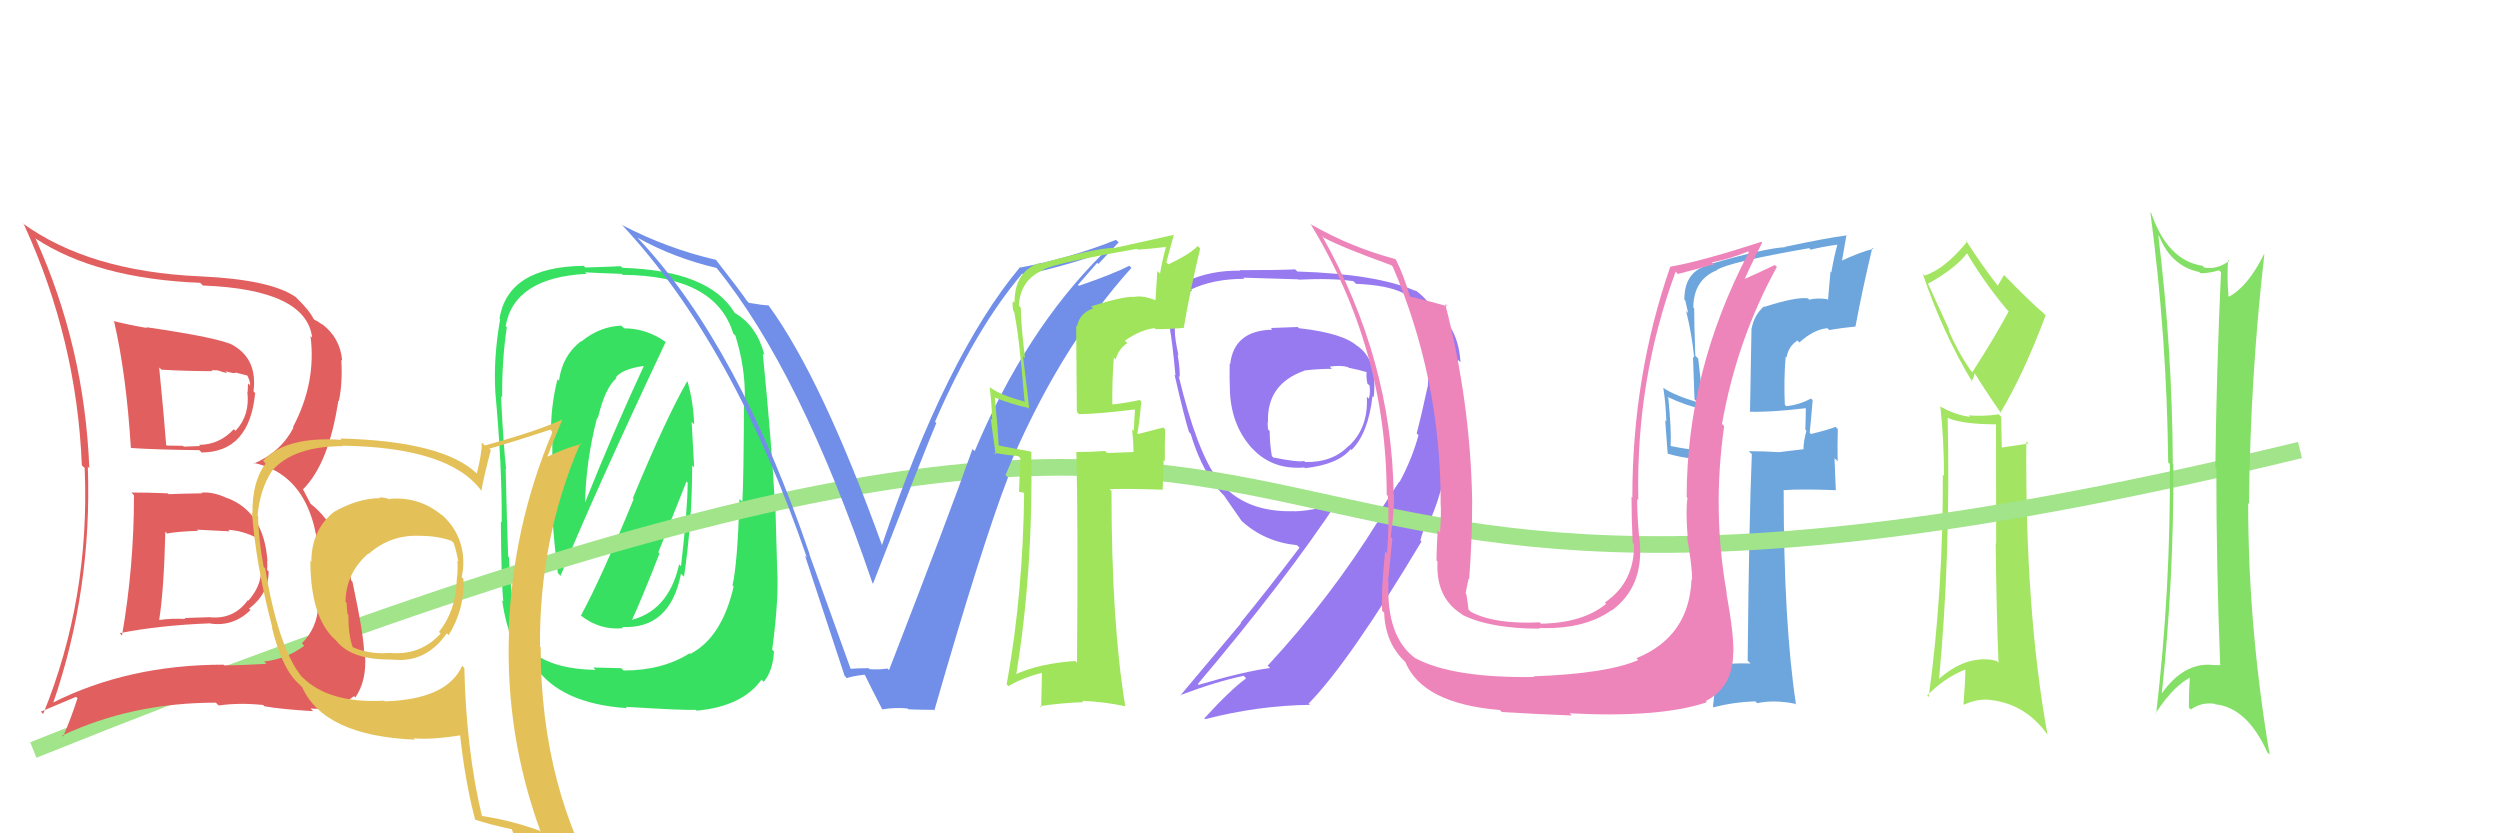<svg xmlns="http://www.w3.org/2000/svg" width="150" height="50" viewBox="0,0,150,50"><path fill="#38e062" d="M34.88 36.97L34.83 36.92L34.81 36.90Q35.98 37.84 37.39 37.69L37.41 37.71L37.31 37.62Q40.21 37.77 40.86 34.42L40.89 34.46L41.04 34.60Q41.53 31.32 41.53 27.93L41.65 28.05L41.50 25.32L41.65 25.47Q41.61 24.17 41.26 22.91L41.22 22.87L41.23 22.88Q39.94 25.13 37.97 29.89L38.07 30.00L38.02 29.94Q36.06 34.73 34.85 36.94ZM39.85 20.43L39.87 20.45L39.93 20.51Q38.78 19.70 37.45 19.70L37.31 19.57L37.29 19.54Q35.99 19.58 34.88 20.49L34.87 20.47L34.86 20.47Q33.73 21.35 33.54 22.84L33.44 22.74L33.45 22.75Q33.10 24.12 33.06 25.60L33.07 25.61L33.14 25.68Q33.14 25.68 33.14 28.54L33.03 28.42L33.08 28.48Q33.02 30.77 33.47 34.39L33.48 34.39L33.63 34.55Q35.56 29.81 39.94 20.52ZM41.38 39.21L41.39 39.21L41.37 39.20Q39.74 40.23 37.42 40.23L37.27 40.09L35.60 40.05L35.73 40.19Q32.45 40.14 31.31 38.42L31.35 38.46L31.39 38.50Q30.62 36.36 30.54 33.43L30.37 33.27L30.49 33.38Q30.42 31.59 30.34 28.13L30.27 28.06L30.37 28.15Q30.21 26.82 30.06 23.77L30.22 23.94L30.13 23.84Q30.11 21.62 30.41 19.64L30.34 19.57L30.34 19.56Q30.86 16.65 35.20 16.43L35.13 16.36L35.11 16.34Q35.96 16.39 37.29 16.43L37.34 16.48L37.36 16.49Q42.93 16.54 43.99 20.00L44.06 20.08L44.12 20.13Q44.72 22.03 44.69 23.90L44.53 23.75L44.64 23.85Q44.62 28.89 44.54 30.11L44.43 30.00L44.37 29.94Q44.25 33.82 43.95 35.12L44.05 35.22L44.02 35.18Q43.32 38.25 41.41 39.24ZM46.36 39.01L46.27 38.92L46.33 38.98Q46.69 36.33 46.65 34.54L46.64 34.53L46.51 29.87L46.47 29.84Q46.31 26.74 45.77 21.22L45.92 21.36L45.87 21.31Q45.41 19.55 44.11 18.79L44.03 18.71L44.06 18.74Q42.53 16.23 37.36 16.07L37.35 16.07L37.25 15.97Q36.46 16.01 35.13 16.05L35.10 16.03L35.03 15.95Q30.47 16.00 29.97 19.12L30.10 19.25L30.01 19.15Q29.60 21.45 29.72 23.55L29.87 23.70L29.72 23.55Q30.13 28.00 30.10 31.35L30.12 31.37L30.05 31.30Q30.08 35.07 30.20 36.09L30.15 36.04L30.13 36.02Q30.58 39.19 32.11 39.99L32.10 39.98L32.10 39.98Q33.62 42.22 37.62 42.49L37.55 42.42L37.54 42.41Q41.11 42.63 41.75 42.59L41.83 42.67L41.81 42.64Q44.55 42.38 45.69 40.78L45.75 40.84L45.82 40.91Q46.37 40.27 46.44 39.09ZM37.69 37.23L37.79 37.33L37.84 37.38Q38.51 35.92 39.57 33.21L39.50 33.14L41.19 28.89L41.26 28.96Q41.25 30.62 40.86 33.97L40.73 33.84L40.75 33.86Q40.10 36.74 37.70 37.24ZM35.71 24.94L35.76 24.98L35.87 25.10Q36.30 23.27 36.98 22.70L36.95 22.67L36.94 22.66Q37.30 22.15 38.60 21.96L38.63 21.99L38.62 21.98Q36.91 25.64 35.05 30.28L35.06 30.30L35.10 30.34Q35.14 27.68 35.83 25.05Z"/><path fill="#6da5dd" d="M105.98 18.53L105.96 18.51L105.84 18.38Q105.25 18.90 105.10 19.70L105.09 19.69L105.00 24.74L104.96 24.70Q106.15 24.75 108.36 24.49L108.46 24.59L108.35 24.48Q108.35 24.94 108.32 25.78L108.31 25.77L108.39 25.84Q108.21 26.47 108.21 26.93L108.23 26.95L106.74 27.13L106.74 27.13Q105.81 27.07 104.93 27.07L104.97 27.11L105.11 27.25Q104.94 31.27 104.86 39.64L104.95 39.73L105.03 39.81Q102.67 39.73 101.19 40.42L101.16 40.40L101.21 40.44Q102.40 34.40 102.29 27.17L102.22 27.10L102.12 27.00Q101.54 27.03 100.24 26.76L100.26 26.78L100.24 26.76Q100.29 25.82 100.10 23.88L100.06 23.83L100.02 23.80Q101.18 24.35 102.14 24.54L102.15 24.55L102.15 24.56Q102.19 23.99 101.89 21.51L101.70 21.33L101.72 21.35Q101.65 19.45 101.65 18.50L101.48 18.33L101.60 18.45Q101.61 16.78 103.02 16.21L102.87 16.07L103.01 16.20Q103.71 15.73 108.55 14.89L108.56 14.90L108.64 14.98Q109.40 14.79 110.24 14.68L110.36 14.80L110.24 14.68Q110.03 15.46 109.88 16.34L109.83 16.29L109.68 18.00L109.63 17.95Q109.04 17.86 108.55 17.98L108.39 17.81L108.48 17.90Q107.77 17.80 105.87 18.41ZM111.43 19.67L111.45 19.69L111.33 19.58Q111.73 17.42 112.34 14.87L112.30 14.83L112.40 14.93Q111.63 15.11 110.33 15.72L110.48 15.87L110.79 14.09L110.82 14.12Q109.57 14.28 107.10 14.81L107.02 14.73L107.11 14.83Q105.92 14.89 102.73 15.81L102.69 15.77L102.78 15.86Q101.06 16.12 101.06 17.98L101.22 18.14L101.12 18.05Q101.21 18.44 101.29 18.78L101.17 18.66L101.17 18.67Q101.53 20.14 101.65 21.47L101.58 21.40L101.67 23.96L101.83 24.13Q100.43 23.71 99.78 23.26L99.75 23.22L99.80 23.28Q99.95 24.26 99.98 25.29L99.91 25.21L100.06 27.22L100.06 27.22Q100.81 27.44 101.61 27.52L101.48 27.39L101.49 29.50L101.98 29.61L101.88 29.50Q101.71 35.58 100.72 41.03L100.79 41.09L100.84 41.14Q101.78 40.60 102.96 40.33L103.00 40.36L102.78 42.39L102.82 42.44Q104.02 42.12 105.32 42.08L105.36 42.12L105.43 42.19Q106.46 41.97 107.72 42.23L107.83 42.35L107.76 42.27Q107.02 37.39 107.02 29.43L106.98 29.39L107.00 29.41Q108.03 29.33 110.12 29.41L110.15 29.44L110.07 27.49L110.26 27.68Q110.24 26.71 110.27 25.75L110.30 25.78L110.13 25.61Q109.73 25.78 108.66 26.04L108.57 25.95L108.58 25.96Q108.65 25.34 108.76 24.01L108.81 24.06L108.66 23.91Q107.97 24.29 107.17 24.37L107.11 24.30L107.09 24.28Q107.02 22.81 107.14 21.40L107.33 21.59L107.19 21.45Q107.31 20.77 107.85 20.43L107.83 20.41L107.96 20.55Q108.82 19.77 109.64 19.69L109.65 19.70L109.75 19.80Q110.51 19.67 111.35 19.59Z"/><path fill="#a3e462" d="M116.86 25.07L116.77 24.98L116.87 25.08Q117.78 25.46 119.76 25.46L119.76 25.45L119.77 32.63L119.74 32.60Q119.79 36.88 119.91 39.77L119.86 39.72L119.80 39.66Q119.47 39.56 119.09 39.56L119.19 39.66L119.09 39.56Q117.62 39.54 116.18 40.87L116.19 40.88L116.32 41.01Q117.05 33.34 116.86 25.07ZM116.98 19.86L115.70 17.06L115.67 17.03Q117.34 16.11 118.06 15.15L117.92 15.01L117.91 15.01Q119.00 16.89 120.41 18.57L120.41 18.57L120.52 18.68Q119.71 20.20 118.34 22.33L118.31 22.29L118.25 22.23Q117.46 21.10 116.89 19.77L116.99 19.87ZM115.65 41.75L115.77 41.87L115.63 41.73Q116.66 40.67 117.92 40.17L117.98 40.24L117.92 40.17Q117.92 40.87 117.81 42.24L117.87 42.30L117.85 42.28Q118.47 41.98 119.12 41.98L119.28 42.15L119.10 41.97Q121.44 42.10 122.85 44.08L122.81 44.05L122.85 44.08Q121.50 36.64 121.58 26.48L121.63 26.53L121.71 26.61Q120.89 26.74 120.06 26.86L120.11 26.92L120.07 25.01L119.93 24.86Q118.92 25.00 118.12 24.92L118.23 25.03L118.21 25.01Q117.35 24.91 116.47 24.42L116.45 24.39L116.42 24.36Q116.64 26.49 116.64 28.55L116.61 28.52L116.57 28.47Q116.59 35.54 115.72 41.82ZM118.35 22.94L118.29 22.88L118.42 22.63L118.48 22.39L118.48 22.39Q119.06 23.35 120.09 24.83L119.96 24.71L120.02 24.77Q121.41 22.46 122.74 18.92L122.64 18.82L122.59 18.77Q121.87 18.17 120.31 16.57L120.34 16.60L120.24 16.50Q120.13 16.69 119.86 17.15L119.75 17.03L119.88 17.16Q118.82 15.80 117.91 14.35L117.90 14.35L118.04 14.49Q116.65 16.18 115.47 16.53L115.28 16.34L115.36 16.41Q116.55 19.96 118.37 22.97Z"/><path fill="#977aef" d="M77.88 19.64L77.86 19.62L76.25 19.68L76.34 19.78Q74.04 19.83 73.81 21.85L73.92 21.96L73.78 21.82Q73.76 22.60 73.80 23.59L73.87 23.67L73.80 23.59Q73.92 25.61 75.17 26.95L75.01 26.78L75.15 26.92Q76.35 28.20 78.25 28.05L78.19 27.98L78.30 28.09Q80.28 27.87 81.04 26.95L81.08 26.99L81.09 27.00Q82.09 26.02 82.35 23.77L82.36 23.78L82.42 23.84Q82.67 21.58 81.42 20.74L81.40 20.72L81.43 20.76Q80.59 19.99 77.93 19.69ZM84.02 28.98L83.95 28.91L82.53 31.07L82.70 31.24Q79.83 35.87 76.06 39.94L76.15 40.02L76.20 40.08Q74.62 40.29 71.92 41.09L71.75 40.92L71.87 41.04Q77.19 34.75 80.35 29.95L80.35 29.95L80.39 29.99Q79.33 30.61 77.69 30.68L77.71 30.70L77.68 30.67Q74.62 30.77 73.10 28.79L73.13 28.82L73.09 28.79Q71.82 27.13 70.72 22.56L70.81 22.66L70.78 22.63Q70.81 22.20 70.66 21.27L70.73 21.34L70.71 21.33Q70.49 20.32 70.49 19.86L70.49 19.87L70.49 19.87Q70.45 18.04 71.52 17.43L71.50 17.41L71.46 17.37Q72.80 16.73 74.66 16.73L74.58 16.64L74.59 16.66Q77.89 16.76 77.89 16.76L77.87 16.73L77.91 16.78Q79.95 16.68 81.20 16.87L81.18 16.85L81.36 17.03Q83.30 17.11 84.22 17.60L84.26 17.64L84.33 17.71Q85.69 18.46 85.88 20.21L85.78 20.12L85.83 20.17Q85.86 20.42 85.67 23.09L85.60 23.02L85.68 23.10Q85.23 25.16 85.00 26.00L85.07 26.07L85.11 26.11Q84.73 27.52 83.97 28.93ZM85.74 31.19L85.75 31.20L85.79 31.24Q86.80 29.06 87.33 24.75L87.38 24.80L87.35 24.77Q87.52 22.46 87.48 21.59L87.59 21.70L87.63 21.74Q87.51 19.79 86.33 18.87L86.40 18.95L86.11 18.85L86.00 18.73Q85.77 18.01 84.86 17.37L84.90 17.41L84.96 17.47Q82.64 16.44 77.84 16.29L77.83 16.28L77.71 16.16Q76.81 16.21 74.38 16.21L74.32 16.15L74.41 16.24Q72.62 16.21 71.14 16.90L71.08 16.84L71.20 16.96Q70.04 17.74 70.12 19.57L70.05 19.50L70.18 19.63Q70.34 20.52 70.53 22.54L70.58 22.58L70.47 22.47Q71.07 25.09 71.34 25.92L71.46 26.05L71.44 26.03Q71.99 27.88 72.94 29.17L72.95 29.18L72.96 29.19Q73.18 29.48 73.56 29.86L73.48 29.78L73.45 29.75Q73.85 30.34 74.50 31.26L74.36 31.12L74.50 31.26Q75.88 32.52 77.82 32.71L77.90 32.79L77.97 32.86Q76.00 35.46 74.44 37.36L74.46 37.39L70.81 41.74L70.79 41.72Q72.98 40.89 74.62 40.55L74.77 40.70L74.77 40.70Q73.82 41.39 72.26 43.10L72.27 43.11L72.31 43.15Q75.48 42.33 78.60 42.29L78.61 42.30L78.52 42.21Q80.95 39.73 85.29 32.49L85.17 32.38L85.13 32.41L85.21 32.49Q85.39 31.68 85.73 31.18ZM79.89 22.11L79.89 22.10L79.78 22.00Q80.41 21.90 80.87 22.02L80.92 22.07L80.90 22.06Q81.59 22.20 81.97 22.32L81.92 22.28L82.00 22.35Q81.96 22.58 82.04 23.00L82.02 22.99L82.17 23.13Q82.24 23.54 82.13 23.92L82.03 23.83L82.01 23.81Q82.11 25.66 80.93 26.76L80.91 26.75L80.92 26.75Q79.95 27.76 78.31 27.72L78.21 27.62L78.25 27.66Q77.92 27.75 76.40 27.45L76.22 27.27L76.31 27.36Q76.18 26.58 76.18 25.86L76.04 25.72L76.08 25.75Q76.06 25.55 76.06 25.32L76.03 25.29L76.08 25.34Q75.99 23.04 78.27 22.24L78.37 22.34L78.26 22.23Q79.07 22.13 79.91 22.13Z"/><path d="M2 45 C94 8,60 46,138 27" stroke="#a1e48a" fill="none"/><path fill="#ee85ba" d="M101.48 34.75L101.36 34.63L101.49 34.77Q101.35 38.20 98.19 39.49L98.27 39.58L98.30 39.60Q96.42 40.42 92.00 40.58L92.01 40.59L92.04 40.62Q87.20 40.69 84.96 39.51L84.99 39.55L84.98 39.54Q83.16 38.25 83.31 34.90L83.17 34.75L83.28 34.87Q83.35 34.29 83.54 32.31L83.55 32.32L83.44 32.21Q83.65 30.71 83.65 29.72L83.54 29.60L83.62 29.68Q83.51 21.58 79.33 14.16L79.40 14.23L79.41 14.25Q80.50 14.84 83.47 15.91L83.41 15.85L83.57 16.01Q86.44 22.72 86.44 30.11L86.35 30.02L86.43 30.09Q86.49 30.77 86.40 31.95L86.27 31.82L86.26 31.81Q86.19 33.02 86.19 33.63L86.20 33.64L86.25 33.69Q86.13 35.85 87.69 36.84L87.79 36.94L87.74 36.89Q89.41 37.72 92.38 37.72L92.30 37.64L92.33 37.68Q95.07 37.78 96.71 36.60L96.73 36.63L96.72 36.62Q98.55 35.25 98.40 32.74L98.36 32.70L98.41 32.75Q98.23 31.27 98.23 29.94L98.16 29.87L98.30 30.01Q98.14 22.81 100.54 16.30L100.67 16.44L102.84 15.86L102.72 15.74Q103.78 15.54 104.88 15.09L104.82 15.03L104.93 15.13Q101.20 22.26 101.20 29.83L101.20 29.83L101.25 29.88Q101.13 30.60 101.26 32.23L101.22 32.19L101.22 32.19Q101.53 34.00 101.53 34.80ZM103.55 35.57L103.51 35.53L103.61 35.62Q102.72 30.67 103.45 25.57L103.33 25.45L103.32 25.44Q104.21 20.39 106.61 16.02L106.56 15.96L106.49 15.90Q105.88 16.20 104.43 16.85L104.52 16.93L104.58 16.99Q104.93 16.13 105.73 14.56L105.60 14.43L105.68 14.51Q102.14 15.66 100.24 16.00L100.30 16.06L100.22 15.99Q97.94 22.57 97.94 29.84L98.03 29.93L97.89 29.80Q97.89 31.16 97.96 32.57L98.05 32.65L98.04 32.64Q98.08 34.93 96.29 36.15L96.35 36.21L96.37 36.23Q94.97 37.38 92.46 37.42L92.45 37.41L92.38 37.34Q89.69 37.47 88.25 36.71L88.09 36.55L88.11 36.57Q88.06 36.10 87.98 35.64L88.02 35.68L87.94 35.61Q88.00 35.21 88.12 34.72L88.00 34.60L88.15 34.75Q88.33 32.38 88.33 30.05L88.37 30.09L88.33 30.05Q88.23 24.13 86.71 18.23L86.87 18.40L86.86 18.38Q86.00 18.13 84.59 17.79L84.60 17.80L84.59 17.78Q84.22 16.50 83.76 15.59L83.68 15.50L83.71 15.54Q81.07 14.84 78.67 13.47L78.68 13.47L78.63 13.43Q83.20 20.96 83.20 29.68L83.19 29.67L83.27 29.76Q83.37 31.49 83.22 33.20L83.06 33.05L83.11 33.09Q82.86 35.47 82.93 36.65L82.92 36.64L83.05 36.76Q83.11 38.61 84.36 39.76L84.29 39.68L84.31 39.70Q85.34 42.22 89.99 42.60L89.99 42.60L90.11 42.72Q92.18 42.85 94.31 42.93L94.16 42.78L94.18 42.80Q99.64 43.08 102.42 42.13L102.34 42.05L102.35 42.06Q103.99 41.22 103.99 39.17L104.07 39.24L104.00 39.17Q104.04 38.08 103.59 35.61Z"/><path fill="#84df66" d="M129.46 14.09L129.39 14.02L129.56 14.19Q130.28 15.97 131.95 16.32L132.05 16.42L132.03 16.39Q132.47 16.41 133.15 16.22L133.27 16.34L133.26 16.33Q132.99 22.19 132.92 28.05L132.92 28.06L132.98 28.12Q132.98 33.94 133.21 39.88L133.24 39.92L133.24 39.91Q133.00 39.90 132.70 39.90L132.61 39.81L132.68 39.89Q131.01 39.77 129.71 41.60L129.77 41.66L129.71 41.59Q130.44 34.71 130.40 27.86L130.33 27.79L130.37 27.83Q130.34 20.98 129.50 14.13ZM129.23 42.68L129.41 42.86L129.34 42.79Q130.49 41.04 131.55 40.59L131.49 40.53L131.40 40.43Q131.33 41.47 131.33 42.46L131.35 42.48L131.45 42.57Q132.09 42.11 132.89 42.23L132.86 42.20L132.92 42.26Q134.83 42.45 136.05 45.16L136.19 45.29L136.18 45.29Q134.89 37.64 134.89 30.18L134.88 30.17L134.94 30.23Q135.02 22.58 135.86 15.27L135.77 15.19L135.84 15.25Q134.88 17.19 133.74 17.80L133.66 17.71L133.71 17.77Q133.61 16.64 133.69 15.58L133.78 15.67L133.76 15.65Q133.01 16.20 132.25 16.05L132.17 15.96L132.16 15.95Q130.06 15.64 129.07 12.78L128.98 12.70L129.02 12.73Q130.01 20.20 130.09 27.73L130.09 27.74L130.19 27.84Q130.25 35.28 129.37 42.82Z"/><path fill="#e15f5f" d="M8.00 29.67L8.00 29.68L8.04 29.71Q8.04 33.98 7.32 38.13L7.27 38.08L7.19 37.99Q9.52 37.52 12.61 37.40L12.57 37.36L12.61 37.41Q13.97 37.62 15.03 36.61L14.98 36.56L14.94 36.52Q16.12 35.62 16.12 34.29L15.97 34.14L16.02 34.19Q16.06 33.92 16.02 33.65L15.92 33.56L16.05 33.69Q15.85 30.71 13.61 29.87L13.65 29.92L13.61 29.88Q12.77 29.49 12.08 29.56L12.13 29.61L12.11 29.60Q11.14 29.61 10.11 29.65L10.16 29.70L10.06 29.60Q8.91 29.55 7.88 29.55ZM6.69 19.15L6.74 19.20L6.85 19.31Q7.58 22.48 7.85 26.85L7.88 26.88L7.87 26.88Q9.30 26.98 11.97 27.01L11.93 26.98L12.10 27.15Q14.97 27.13 15.31 23.58L15.31 23.59L15.21 23.48Q15.45 21.59 14.04 20.75L14.16 20.87L14.01 20.72Q13.18 20.27 8.77 19.63L8.68 19.54L8.82 19.68Q7.72 19.49 6.80 19.26ZM3.14 42.14L3.05 42.05L3.19 42.18Q5.53 35.39 5.27 28.01L5.21 27.95L5.36 28.09Q5.07 20.81 2.14 14.33L1.99 14.18L2.10 14.29Q5.78 16.72 12.01 16.97L12.04 17.00L12.17 17.13Q18.38 17.37 18.73 20.26L18.65 20.18L18.63 20.16Q18.99 22.96 17.58 25.62L17.51 25.56L17.61 25.66Q16.84 27.13 15.24 27.81L15.28 27.85L15.20 27.77Q18.94 28.55 19.17 33.92L19.22 33.96L19.20 33.95Q19.24 35.01 19.16 36.42L19.07 36.33L19.09 36.35Q19.04 37.67 18.11 38.60L18.18 38.67L18.25 38.75Q17.18 39.54 15.85 39.69L15.98 39.82L15.99 39.83Q14.52 39.92 13.45 39.92L13.41 39.88L13.41 39.88Q7.70 39.88 3.17 42.16ZM15.93 42.44L15.98 42.49L15.87 42.38Q16.93 42.56 18.79 42.67L18.64 42.52L18.63 42.51Q20.14 42.65 21.24 41.77L21.14 41.67L21.32 41.85Q22.02 40.83 21.90 39.27L21.81 39.18L21.84 39.21Q21.88 38.37 21.15 34.91L21.13 34.88L21.07 34.82Q20.49 31.69 18.62 30.21L18.62 30.20L18.17 29.34L18.19 29.35Q19.73 27.81 20.30 24.04L20.43 24.17L20.33 24.07Q20.56 23.01 20.48 21.60L20.49 21.60L20.53 21.64Q20.42 20.28 19.32 19.44L19.34 19.46L19.35 19.48Q18.99 19.23 18.88 19.19L18.95 19.26L18.81 19.13Q18.57 18.62 17.74 17.82L17.81 17.90L17.74 17.82Q16.23 16.77 12.00 16.58L12.09 16.67L12.00 16.58Q5.36 16.29 1.36 13.40L1.34 13.38L1.44 13.48Q4.61 20.38 4.91 27.92L4.92 27.93L5.08 28.08Q5.41 35.91 2.59 42.84L2.45 42.70L4.56 41.81L4.65 41.89Q4.28 43.05 3.79 44.19L3.69 44.09L3.73 44.13Q7.92 42.16 12.95 42.16L13.11 42.32L13.12 42.33Q14.35 42.15 15.79 42.30ZM13.67 31.76L13.68 31.77L13.70 31.79Q14.53 31.83 15.45 32.29L15.47 32.31L15.47 32.31Q15.51 32.57 15.66 33.64L15.66 33.64L15.65 33.63Q15.84 35.00 14.90 36.04L15.01 36.15L14.87 36.01Q14.04 37.16 12.63 37.04L12.62 37.03L11.07 37.08L11.13 37.14Q10.28 37.09 9.56 37.20L9.57 37.22L9.55 37.20Q9.84 35.36 9.92 31.90L10.06 32.04L10.04 32.01Q10.64 31.89 11.89 31.85L11.82 31.78L11.82 31.78Q13.17 31.84 13.78 31.88ZM12.66 22.18L12.68 22.21L13.08 22.22L13.08 22.23Q13.44 22.35 13.63 22.39L13.52 22.28L14.01 22.39L14.16 22.36L14.88 22.54L14.79 22.45Q15.01 22.82 15.01 23.13L14.88 23.00L14.86 23.51L14.84 23.50Q15.01 24.92 14.13 25.85L14.13 25.85L14.03 25.75Q13.16 26.69 11.94 26.69L11.96 26.71L12.02 26.76Q11.03 26.80 11.03 26.80L10.87 26.64L10.98 26.75Q9.66 26.73 10.01 26.73L9.95 26.68L9.97 26.69Q9.85 25.09 9.55 22.05L9.67 22.16L9.68 22.18Q11.22 22.27 12.75 22.27Z"/><path fill="#718fe8" d="M51.02 40.18L51.07 40.22L48.56 33.25L48.59 33.29Q44.35 20.83 38.41 14.43L38.28 14.30L38.25 14.26Q40.41 15.47 43.00 16.08L42.93 16.02L42.98 16.06Q48.01 22.24 52.35 34.99L52.48 35.12L52.38 35.02Q55.50 26.98 56.18 25.38L56.21 25.41L56.10 25.31Q58.52 19.73 61.34 16.41L61.35 16.43L61.41 16.49Q63.45 16.09 66.07 15.21L66.06 15.20L66.12 15.26Q61.52 19.84 58.48 27.07L58.38 26.97L58.35 26.94Q57.03 30.69 53.34 40.21L53.34 40.20L53.24 40.11Q52.75 40.19 52.18 40.15L52.10 40.07L52.12 40.09Q51.55 40.09 50.98 40.13ZM56.05 42.62L56.09 42.65L56.06 42.63Q58.92 32.69 60.48 28.65L60.41 28.58L60.33 28.51Q63.47 20.95 67.89 16.07L67.75 15.94L67.76 15.94Q66.83 16.43 64.73 17.15L64.68 17.09L65.83 15.77L65.90 15.84Q66.51 15.19 67.12 14.54L66.99 14.42L66.96 14.39Q64.25 15.48 61.24 16.05L61.25 16.06L61.21 16.02Q56.78 21.30 52.90 32.76L52.96 32.82L52.96 32.82Q49.31 22.70 46.11 18.32L46.04 18.25L46.11 18.32Q45.80 18.32 44.93 18.17L44.82 18.06L44.82 18.06Q44.55 17.63 42.95 15.58L42.98 15.61L42.96 15.59Q40.05 14.92 37.34 13.51L37.35 13.51L37.27 13.44Q44.03 20.66 48.41 33.45L48.41 33.45L48.30 33.34Q49.50 36.98 50.68 40.56L50.73 40.60L50.81 40.69Q51.02 40.59 51.86 40.48L51.90 40.52L51.91 40.53Q52.22 41.18 52.91 42.51L52.89 42.50L52.95 42.56Q53.74 42.43 54.46 42.51L54.60 42.65L54.51 42.56Q55.26 42.59 56.02 42.59Z"/><path fill="#a0e45c" d="M65.45 18.36L65.62 18.53L65.59 18.50Q64.77 18.79 64.62 19.59L64.57 19.54L64.61 24.71L64.74 24.85Q65.87 24.84 68.08 24.57L68.10 24.59L68.10 24.59Q68.06 25.01 68.03 25.85L67.91 25.73L67.93 25.76Q68.01 26.63 68.01 27.09L68.04 27.12L66.43 27.18L66.31 27.06Q65.49 27.12 64.61 27.12L64.73 27.23L64.58 27.08Q64.69 31.38 64.62 39.76L64.57 39.71L64.51 39.66Q62.37 39.80 60.88 40.48L60.82 40.42L60.96 40.55Q61.99 34.36 61.88 27.12L61.91 27.16L61.84 27.09Q61.12 26.97 59.82 26.71L59.91 26.80L59.92 26.80Q59.88 25.78 59.69 23.83L59.73 23.88L59.73 23.87Q60.74 24.27 61.69 24.47L61.85 24.62L61.75 24.52Q61.69 23.85 61.38 21.37L61.34 21.33L61.50 21.49Q61.25 19.41 61.25 18.46L61.27 18.49L61.13 18.34Q61.22 16.76 62.63 16.19L62.68 16.24L62.61 16.17Q63.39 15.77 68.23 14.93L68.34 15.05L68.27 14.98Q69.17 14.92 70.00 14.81L69.85 14.65L69.97 14.77Q69.75 15.55 69.60 16.42L69.44 16.26L69.33 18.01L69.33 18.01Q68.52 17.70 68.03 17.82L68.13 17.92L68.02 17.81Q67.38 17.78 65.47 18.38ZM71.04 19.65L71.03 19.64L71.03 19.64Q71.40 17.46 72.01 14.91L71.90 14.80L71.86 14.76Q71.40 15.25 70.11 15.86L69.98 15.74L70.43 14.09L70.43 14.09Q69.28 14.35 66.81 14.89L66.81 14.89L66.80 14.87Q65.58 14.92 62.38 15.83L62.31 15.75L62.34 15.79Q60.87 16.29 60.87 18.16L60.69 17.98L60.78 18.07Q60.72 18.32 60.80 18.66L60.91 18.77L60.85 18.71Q61.11 20.07 61.22 21.41L61.23 21.41L61.48 24.14L61.43 24.08Q60.07 23.72 59.42 23.26L59.40 23.24L59.38 23.22Q59.50 24.17 59.53 25.20L59.44 25.11L59.74 27.27L59.64 27.17Q60.30 27.29 61.10 27.37L61.22 27.50L61.14 29.51L61.61 29.60L61.45 29.43Q61.39 35.62 60.40 41.06L60.49 41.15L60.50 41.17Q61.44 40.62 62.62 40.35L62.52 40.25L62.47 42.45L62.39 42.37Q63.71 42.17 65.01 42.13L64.91 42.03L64.93 42.05Q66.23 42.10 67.49 42.37L67.41 42.29L67.52 42.39Q66.69 37.42 66.69 29.47L66.60 29.37L66.58 29.35Q67.64 29.31 69.73 29.38L69.76 29.41L69.82 27.60L69.89 27.68Q69.88 26.71 69.91 25.76L69.92 25.77L69.80 25.65Q69.36 25.77 68.29 26.04L68.28 26.03L68.24 25.99Q68.36 25.42 68.48 24.09L68.42 24.03L68.38 24.00Q67.51 24.19 66.71 24.27L66.83 24.39L66.74 24.29Q66.72 22.87 66.83 21.46L66.78 21.40L66.94 21.57Q67.11 20.93 67.64 20.59L67.58 20.53L67.49 20.44Q68.46 19.77 69.28 19.69L69.30 19.71L69.34 19.75Q70.23 19.75 71.06 19.67Z"/><path fill="#e3c058" d="M23.35 29.89L23.27 29.81L23.42 29.97Q23.07 29.84 22.76 29.84L22.80 29.88L22.82 29.89Q21.48 29.89 20.03 30.72L19.97 30.67L20.03 30.72Q18.68 31.81 18.68 33.72L18.58 33.61L18.62 33.65Q18.63 37.09 20.15 38.42L20.26 38.53L20.18 38.45Q21.07 39.57 23.35 39.57L23.35 39.57L23.36 39.57Q23.61 39.59 23.91 39.59L23.95 39.63L23.92 39.60Q25.67 39.63 26.81 38.00L26.74 37.93L26.92 38.11Q27.89 36.53 27.81 34.74L27.76 34.68L27.70 34.62Q27.80 34.19 27.80 33.77L27.95 33.92L27.80 33.77Q27.79 31.97 26.42 30.81L26.41 30.80L26.56 30.95Q25.18 29.78 23.39 29.93ZM27.89 40.10L27.89 40.11L27.73 39.95Q26.82 41.97 23.09 42.08L23.01 42.00L23.05 42.04Q19.73 42.22 18.13 40.62L18.17 40.66L18.11 40.61Q16.71 38.90 15.91 34.10L15.75 33.94L15.82 34.01Q15.49 32.23 15.49 30.97L15.46 30.95L15.45 30.94Q15.61 29.31 16.33 28.24L16.32 28.23L16.33 28.24Q17.60 26.77 20.57 26.77L20.62 26.82L20.54 26.74Q26.96 26.84 28.87 29.43L28.82 29.39L28.88 29.45Q29.03 28.60 29.45 27.00L29.49 27.05L29.36 26.92Q30.58 26.58 33.02 25.78L33.13 25.89L33.15 25.92Q30.75 31.58 30.52 37.90L30.35 37.73L30.54 37.92Q30.31 44.08 32.44 49.91L32.26 49.72L32.37 49.84Q30.64 49.21 28.85 48.95L28.77 48.87L28.93 49.03Q27.97 45.02 27.86 40.07ZM28.59 49.26L28.49 49.16L28.51 49.18Q29.37 49.47 30.78 49.77L30.68 49.67L30.67 49.66Q30.96 50.45 31.54 51.86L31.44 51.76L31.58 51.90Q34.01 52.46 36.29 53.76L36.43 53.90L36.38 53.85Q32.44 47.36 32.44 38.83L32.29 38.68L32.40 38.79Q32.34 32.37 34.82 26.59L34.74 26.51L34.88 26.65Q34.06 26.82 32.69 27.47L32.72 27.50L32.78 27.56Q33.08 26.76 33.73 25.19L33.64 25.11L33.71 25.18Q32.29 25.85 29.09 26.73L28.92 26.56L28.91 26.54Q28.91 27.23 28.61 28.41L28.67 28.48L28.60 28.40Q26.54 26.46 20.41 26.31L20.42 26.32L20.49 26.39Q17.15 26.16 15.78 27.65L15.78 27.65L15.94 27.81Q15.12 28.89 15.15 30.80L15.17 30.81L15.12 30.76Q15.35 33.88 16.34 37.65L16.16 37.47L16.31 37.62Q16.86 39.92 17.77 40.88L17.86 40.96L18.13 41.23L18.13 41.23Q19.45 44.15 24.90 44.38L24.82 44.31L24.81 44.30Q25.91 44.40 27.74 44.10L27.68 44.05L27.59 43.96Q27.90 46.89 28.51 49.18ZM25.26 32.22L25.19 32.15L25.19 32.15Q26.25 32.15 27.09 32.45L27.15 32.51L27.22 32.58Q27.39 33.09 27.50 33.70L27.49 33.69L27.44 33.64Q27.49 34.14 27.41 34.75L27.49 34.83L27.41 34.75Q27.37 36.62 26.34 37.91L26.50 38.07L26.44 38.01Q25.21 39.36 23.34 39.17L23.44 39.27L23.35 39.18Q22.14 39.26 21.19 38.84L21.09 38.74L21.16 38.82Q20.90 38.10 20.90 36.89L20.74 36.72L20.85 36.84Q20.80 36.48 20.80 36.18L20.72 36.10L20.73 36.10Q20.76 34.38 22.09 33.22L22.15 33.28L22.11 33.24Q23.43 32.07 25.19 32.15Z"/></svg>